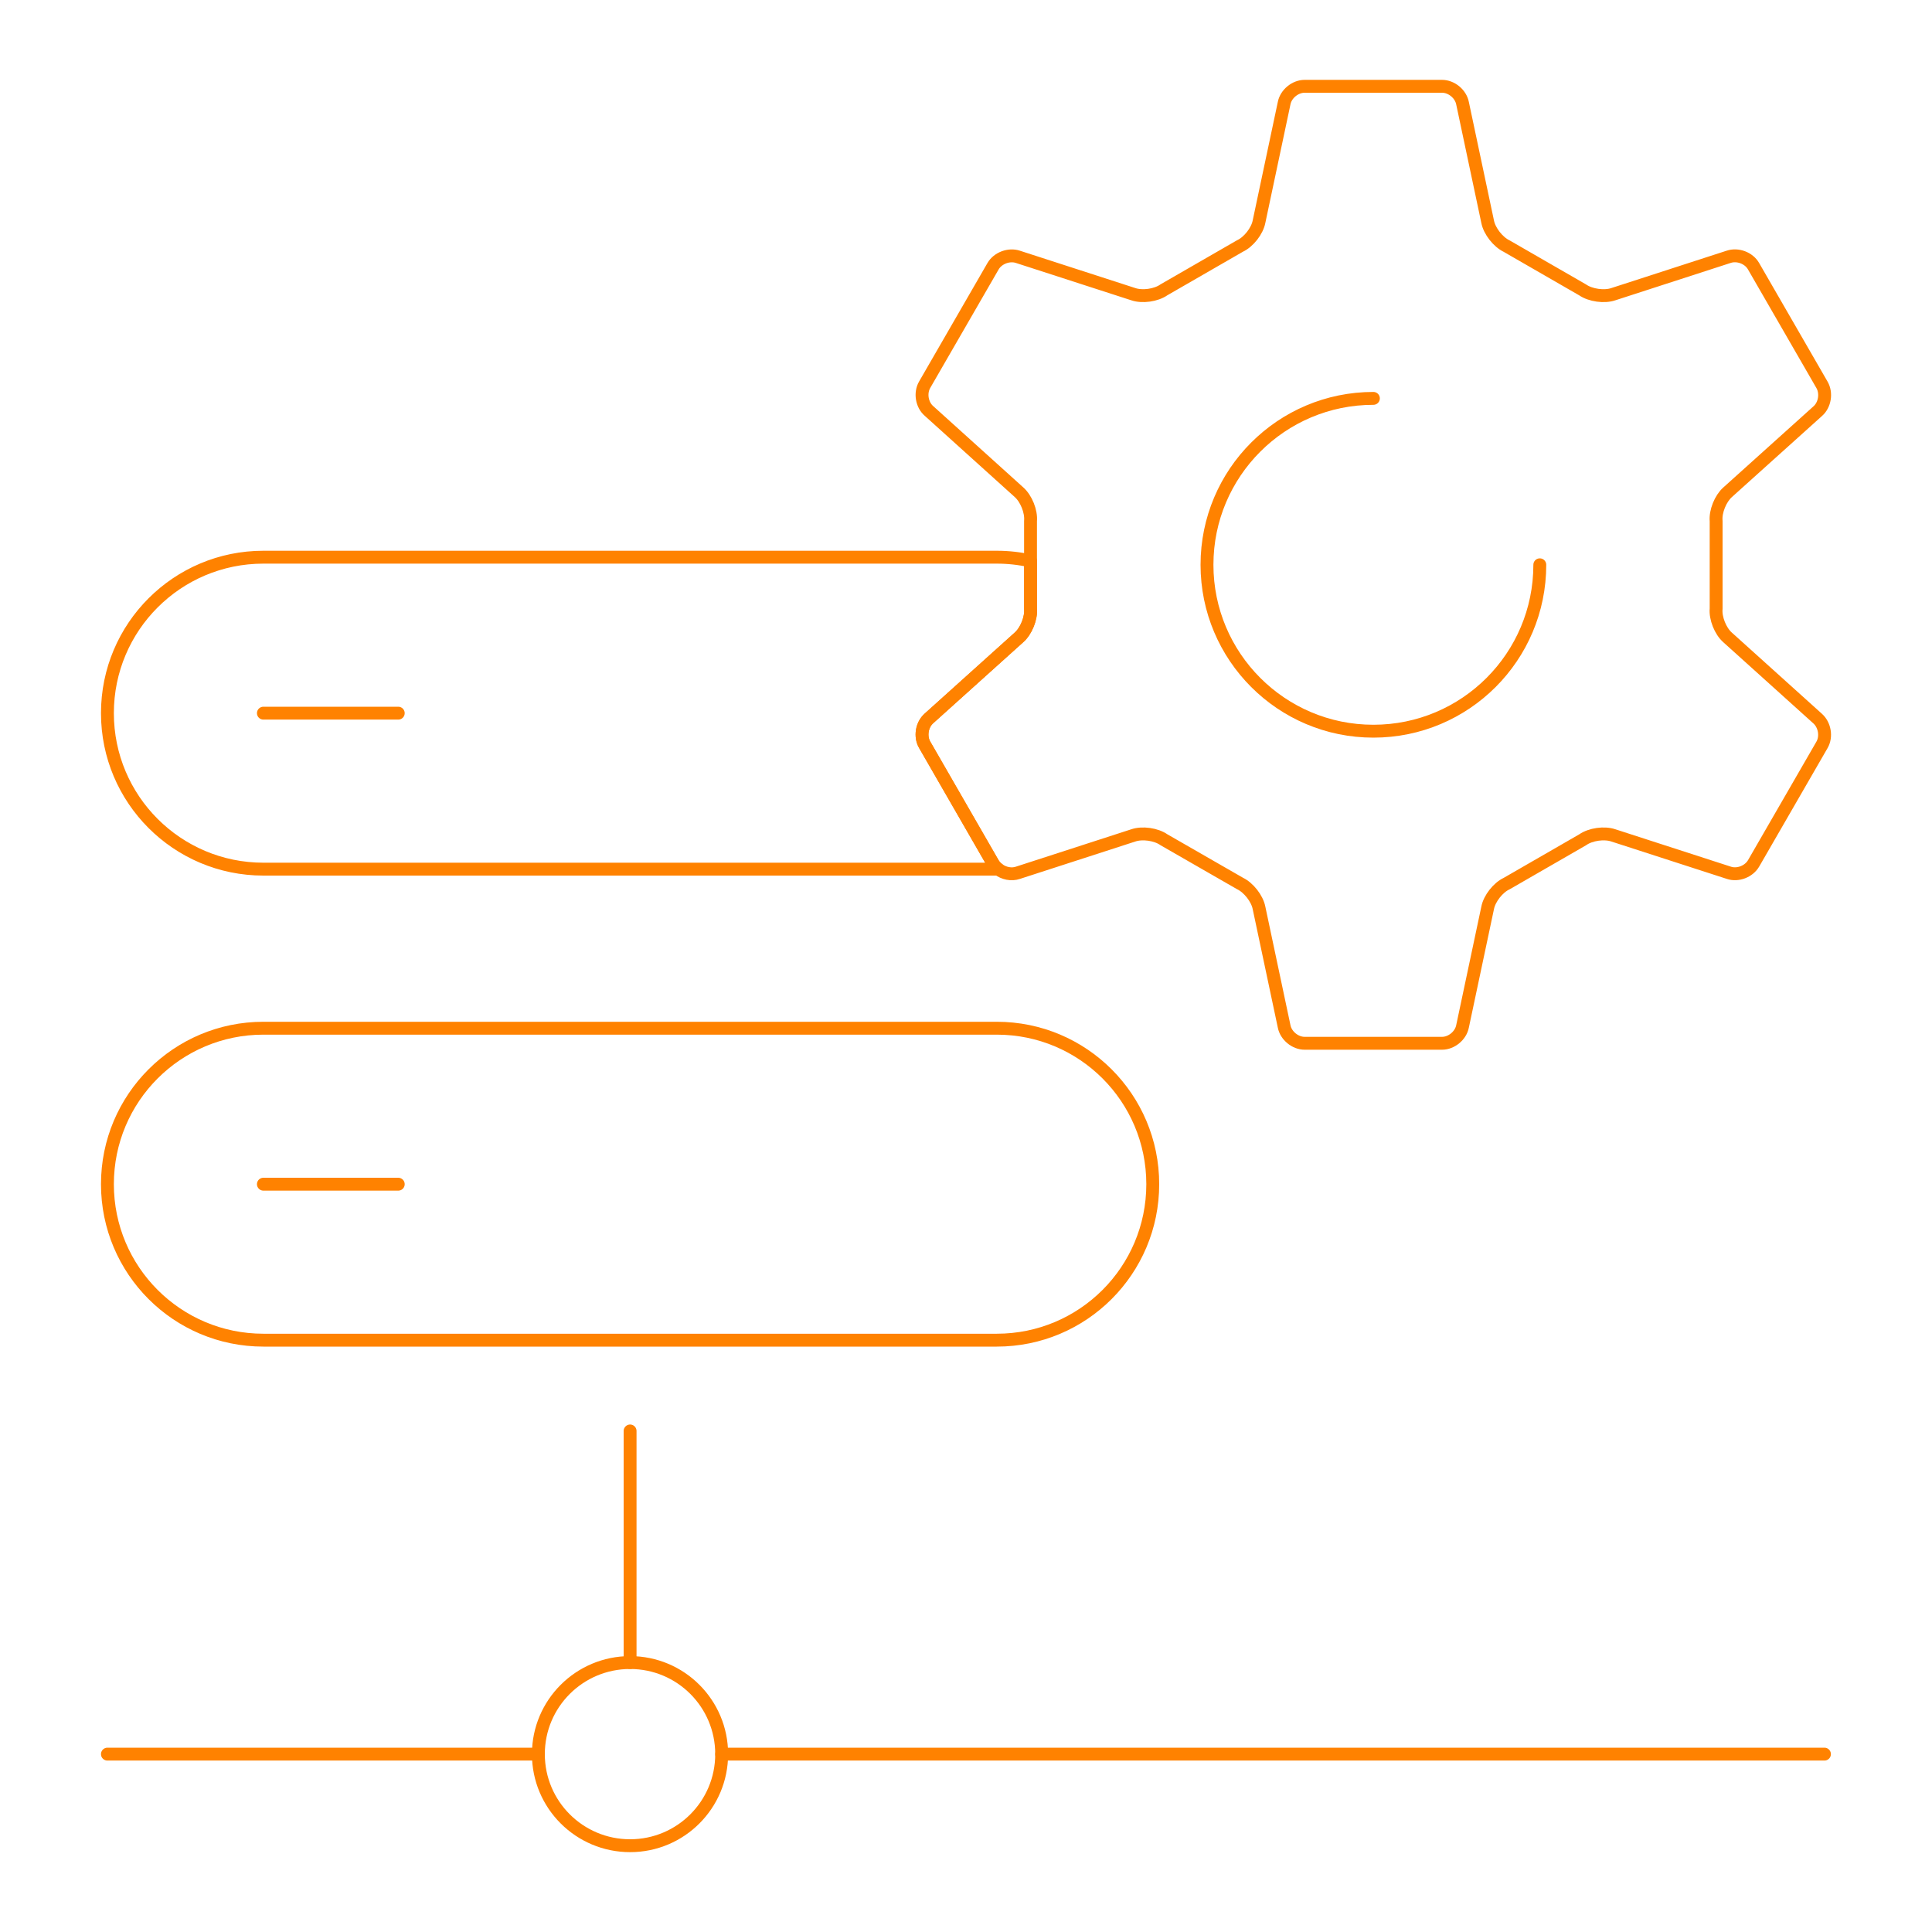 <?xml version="1.0" encoding="UTF-8"?><svg id="Layer_1" xmlns="http://www.w3.org/2000/svg" viewBox="0 0 150 150"><defs><style>.cls-1{fill:none;stroke:#ff8200;stroke-linecap:round;stroke-linejoin:round;}</style></defs><line class="cls-1" x1="141.65" y1="136.19" x2="56.03" y2="136.19"/><line class="cls-1" x1="41.8" y1="136.19" x2="8.34" y2="136.19"/><path class="cls-1" d="m80.01,43.55v3.7c.07.74-.34,1.75-.9,2.24l-6.99,6.29c-.55.49-.7,1.4-.33,2.04l5.31,9.22c.1.17.24.32.4.44H20.45c-6.69,0-12.11-5.42-12.11-12.11s5.42-12.11,12.11-12.11h56.94c.9,0,1.78.1,2.62.29Z"/><line class="cls-1" x1="20.45" y1="55.37" x2="30.92" y2="55.37"/><path class="cls-1" d="m20.45,104.05c-6.69,0-12.11-5.42-12.11-12.11s5.42-12.11,12.11-12.11h56.94c6.69,0,12.11,5.42,12.11,12.11s-5.42,12.11-12.11,12.11H20.45Z"/><line class="cls-1" x1="20.45" y1="91.94" x2="30.92" y2="91.94"/><line class="cls-1" x1="48.92" y1="111.1" x2="48.92" y2="129.08"/><path class="cls-1" d="m141.12,55.79c.55.49.71,1.4.34,2.04l-5.31,9.2c-.37.64-1.24.97-1.93.73l-8.96-2.9c-.7-.24-1.77-.09-2.38.34l-5.9,3.4c-.67.31-1.34,1.16-1.48,1.89l-1.95,9.2c-.14.72-.86,1.31-1.59,1.31h-10.67c-.73,0-1.45-.59-1.59-1.31l-1.95-9.2c-.14-.73-.81-1.58-1.48-1.9l-5.9-3.39c-.61-.43-1.68-.58-2.38-.34l-8.95,2.9c-.51.18-1.11.05-1.54-.28-.16-.12-.3-.27-.4-.44l-5.31-9.22c-.37-.64-.22-1.55.33-2.04l6.99-6.29c.56-.49.97-1.5.9-2.24v-6.8c.07-.74-.34-1.75-.9-2.24l-6.98-6.3c-.56-.48-.71-1.4-.34-2.04l5.31-9.2c.37-.64,1.24-.96,1.93-.73l8.96,2.9c.7.24,1.77.09,2.38-.34l5.9-3.4c.67-.31,1.34-1.16,1.48-1.89l1.95-9.2c.14-.72.86-1.31,1.59-1.31h10.67c.73,0,1.45.59,1.59,1.31l1.95,9.2c.14.73.81,1.58,1.48,1.9l5.9,3.4c.61.42,1.68.57,2.38.33l8.95-2.9c.7-.24,1.57.09,1.93.72l5.32,9.22c.37.64.22,1.56-.33,2.04l-7,6.3c-.55.49-.96,1.49-.89,2.23v6.81c-.07.73.33,1.74.89,2.23l6.99,6.3Z"/><path class="cls-1" d="m119.55,43.85c0,7.14-5.78,12.92-12.92,12.92s-12.92-5.79-12.92-12.92,5.78-12.92,12.92-12.92"/><path class="cls-1" d="m56.03,136.19c0,3.93-3.18,7.11-7.11,7.11s-7.12-3.18-7.12-7.11,3.19-7.11,7.12-7.11,7.11,3.18,7.11,7.11Z"/></svg>